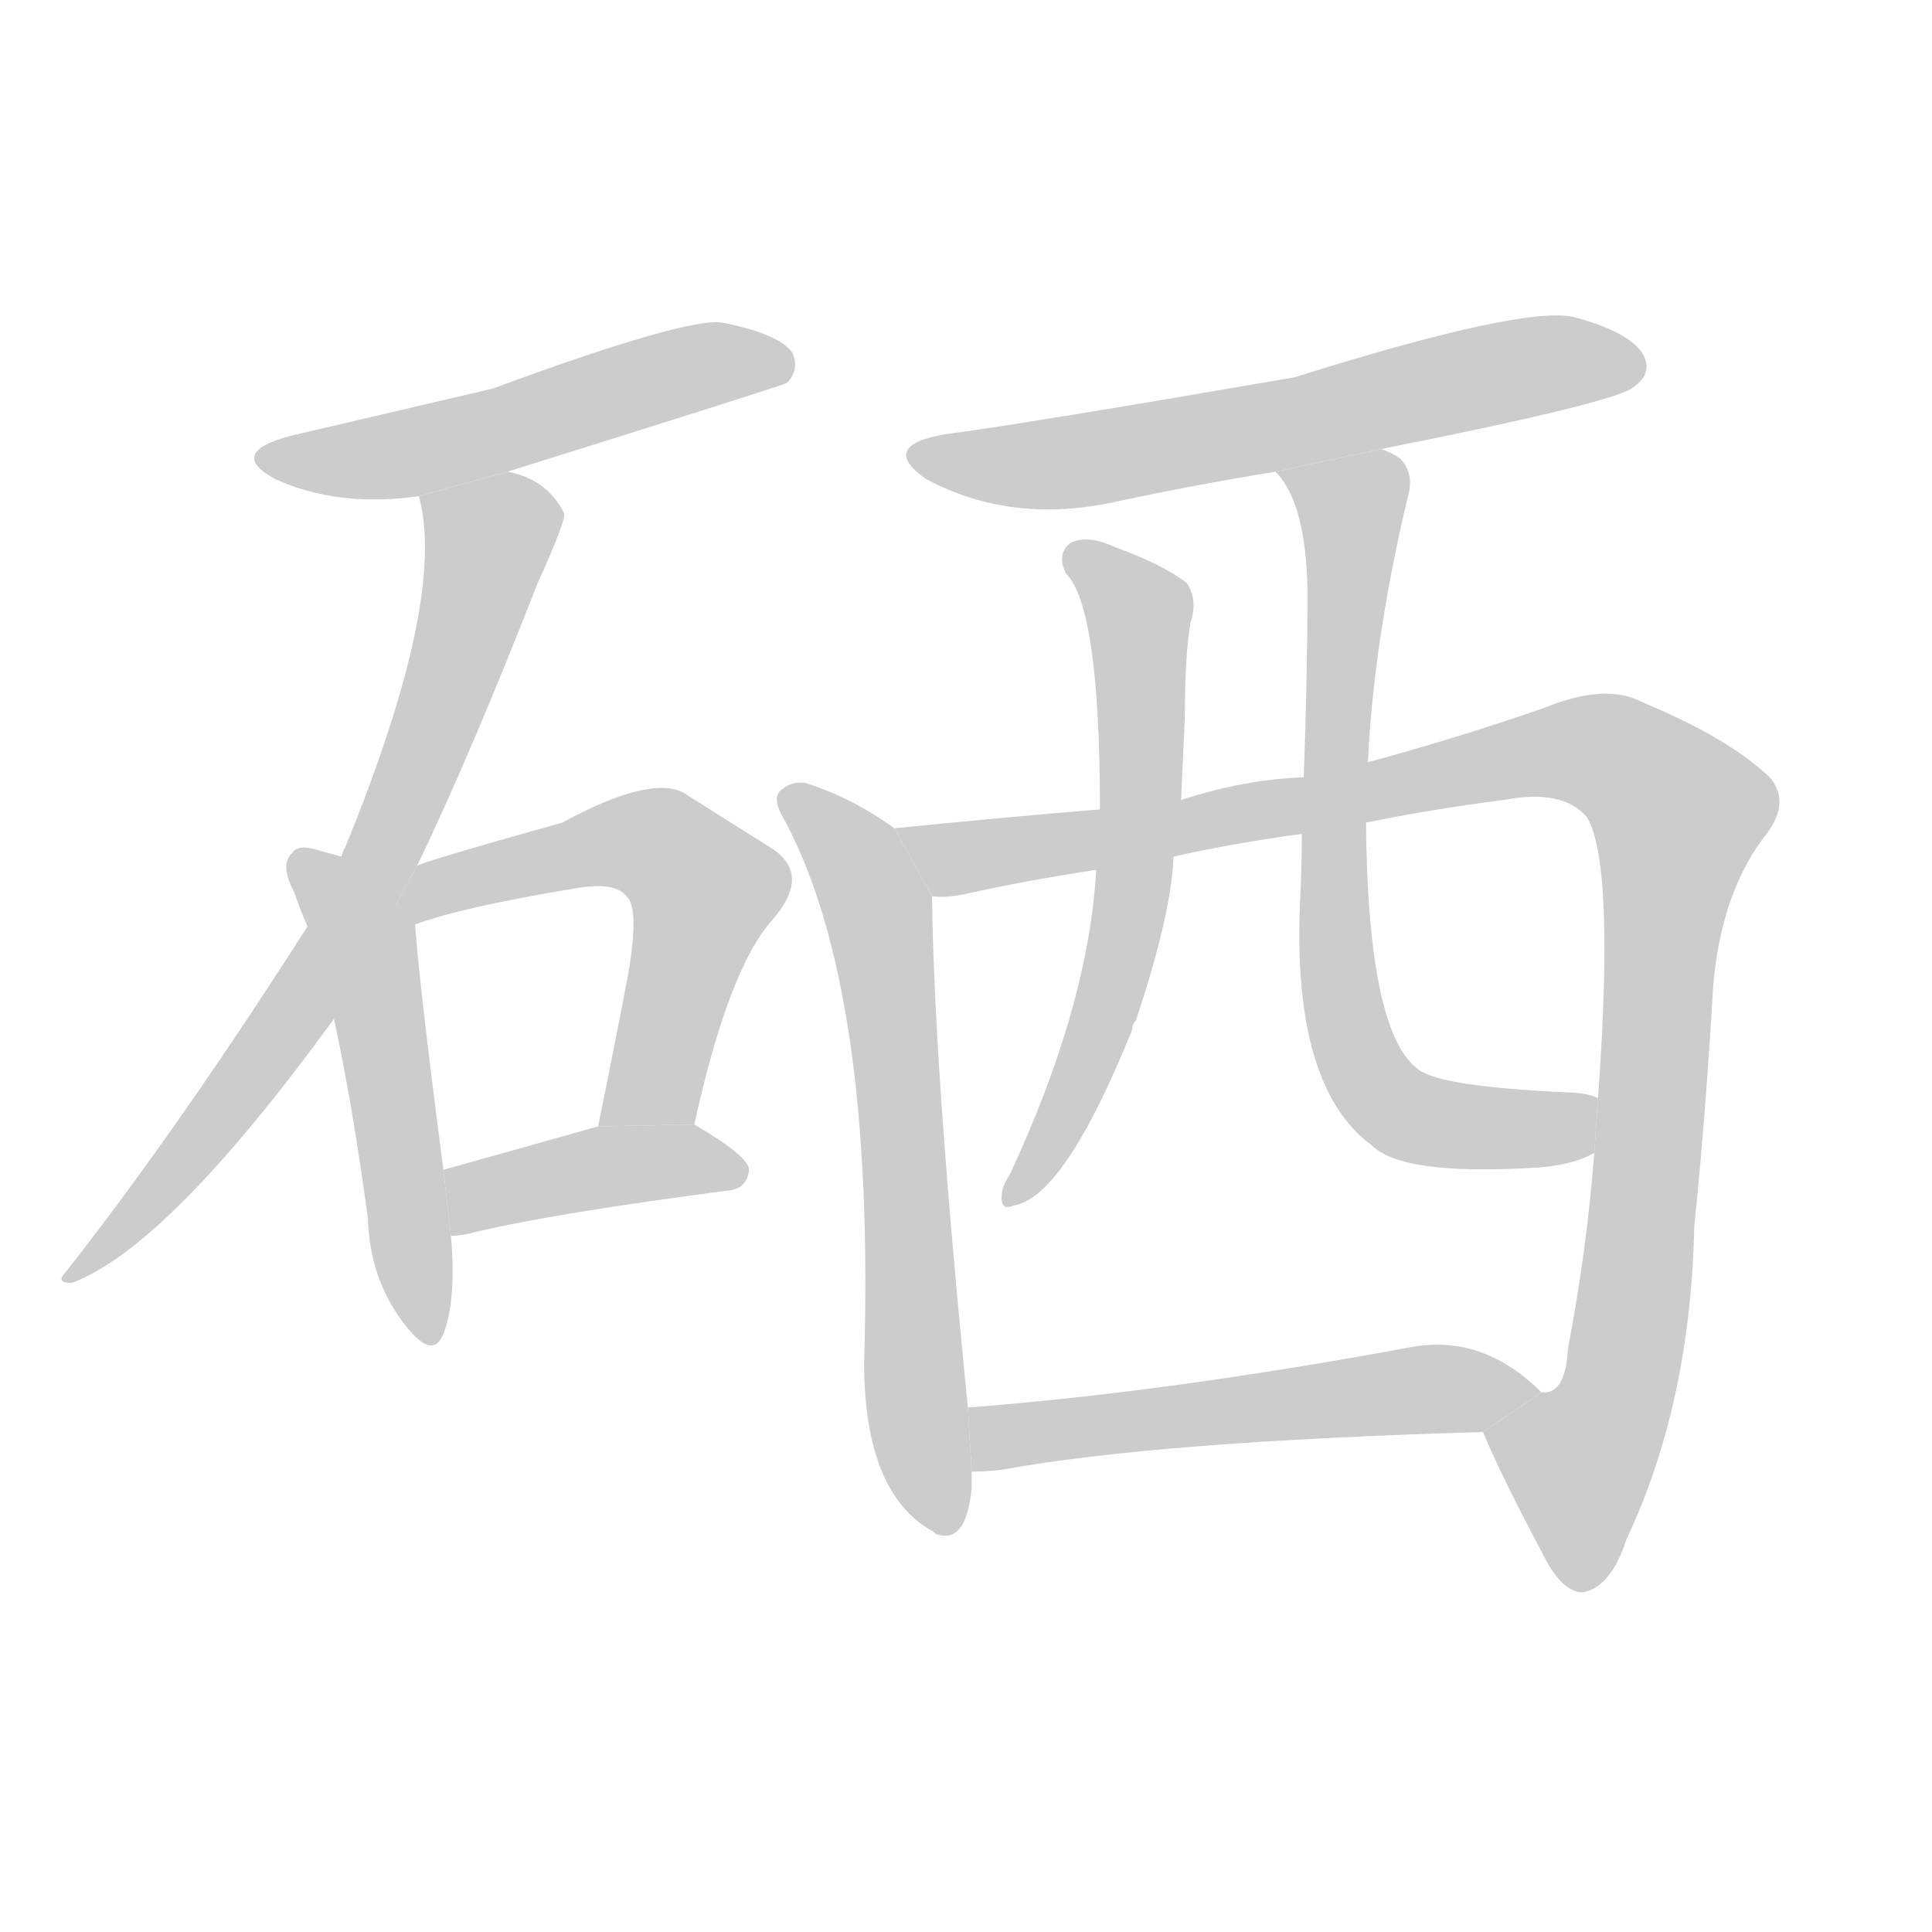 <!--
AnimCJK 2016-2018 Copyright Francois Mizessyn, http://gooo.free.fr/animCJK/
Derived from:
    MakeMeAHanzi project - https://github.com/skishore/makemeahanzi
    Arphic PL KaitiM GB - https://apps.ubuntu.com/cat/applications/precise/fonts-arphic-gkai00mp/
    Arphic PL UKai - https://apps.ubuntu.com/cat/applications/fonts-arphic-ukai/
You can redistribute and/or modify this file under the terms of the Arphic Public License
as published by Arphic Technology Co., Ltd.
You should have received a copy of this license (the directory "APL") along with this file;
if not, see http://ftp.gnu.org/non-gnu/chinese-fonts-truetype/LICENSE.
-->
<svg id="z30802" class="acjk" version="1.1" viewBox="0 0 1024 1024" xmlns="http://www.w3.org/2000/svg" xmlns:xlink="http://www.w3.org/1999/xlink">
<style>
<![CDATA[
@keyframes z30802k {
	from {
		stroke:#ccc;
		stroke-dashoffset:3334;
	}
	1% {
		stroke:#c00;
		stroke-dashoffset:3334;
	}
	75% {
		stroke:#c00;
		stroke-dashoffset:0;
	}
	to {
		stroke:#000;
	}
}
#z30802 path[clip-path] {
	animation:z30802k 1s linear both;
	stroke-dasharray:3334;
	stroke-width:128;
	stroke-linecap:round;
	fill:none;
}
#z30802 path[clip-path="url(#z30802c1)"] {animation-delay:1s;}
#z30802 path[clip-path="url(#z30802c2)"] {animation-delay:2s;}
#z30802 path[clip-path="url(#z30802c3)"] {animation-delay:3s;}
#z30802 path[clip-path="url(#z30802c4)"] {animation-delay:4s;}
#z30802 path[clip-path="url(#z30802c5)"] {animation-delay:5s;}
#z30802 path[clip-path="url(#z30802c6)"] {animation-delay:6s;}
#z30802 path[clip-path="url(#z30802c7)"] {animation-delay:7s;}
#z30802 path[clip-path="url(#z30802c8)"] {animation-delay:8s;}
#z30802 path[clip-path="url(#z30802c9)"] {animation-delay:9s;}
#z30802 path[clip-path="url(#z30802c10)"] {animation-delay:10s;}
#z30802 path[clip-path="url(#z30802c11)"] {animation-delay:11s;}
#z30802 path {fill:#ccc;}
]]>
</style>
<path id="z30802d1" d="M269 250Q416 204 417 203Q424 196 420 187Q413 177 383 171Q364 168 261 206Q171 227 154 231Q120 240 146 254Q179 269 222 263L269 250 Z"/>
<path id="z30802d2" d="M221 459Q249 401 285 309Q300 276 299 272Q290 254 269 250L222 263Q237 317 183 449Q182 450 181 454L163 491Q94 599 35 674Q29 680 38 680Q89 661 177 540L221 459 Z"/>
<path id="z30802d3" d="M181 454Q177 453 170 451Q158 447 155 452Q148 458 156 473Q159 482 163 491L177 540Q187 586 195 646Q196 677 213 700Q229 722 235 707Q242 689 239 655L235 620Q222 520 220 490L181 454 Z"/>
<path id="z30802d4" d="M368 596Q386 514 409 488Q431 463 408 449Q389 437 362 420Q344 411 298 436Q223 457 221 459L209 481L220 490Q244 481 304 471Q326 467 332 475Q339 481 333 516Q326 553 317 597L368 596 Z"/>
<path id="z30802d5" d="M239 655Q245 655 252 653Q294 643 386 631Q396 630 397 620Q397 613 368 596L317 597Q271 610 235 620L239 655 Z"/>
<path id="z30802d6" d="M732 238Q858 213 866 205Q876 198 871 188Q864 176 834 168Q807 162 686 200Q541 225 502 230Q465 236 491 254Q536 278 591 266Q633 257 676 250L732 238 Z"/>
<path id="z30802d7" d="M474 439Q452 423 427 415Q420 414 415 418Q408 422 416 435Q464 525 458 722Q458 792 495 812L496 813Q512 819 515 789Q515 785 515 780L513 746Q495 566 494 475L474 439 Z"/>
<path id="z30802d8" d="M691 412Q660 413 626 424L583 429Q534 433 474 439L494 475Q501 476 511 474Q542 467 581 461L622 454Q653 447 690 442L724 436Q758 429 797 424Q828 418 841 433Q856 457 847 582L845 611Q841 663 831 715Q830 736 820 738Q819 738 817 738L786 759Q796 783 820 828Q829 844 839 844Q854 841 862 816Q896 744 898 650Q904 592 908 523Q912 475 934 445Q950 426 938 412Q916 391 870 372Q851 362 819 375Q773 391 725 404L691 412 Z"/>
<path id="z30802d9" d="M626 424Q627 402 628 380Q628 347 631 330Q635 318 629 309Q616 299 591 290Q576 283 567 288Q560 294 565 304Q583 322 583 429L581 461Q577 533 535 623Q531 629 531 633Q530 642 537 639Q564 635 600 546Q600 543 602 541Q621 484 622 454L626 424 Z"/>
<path id="z30802d10" d="M693 312Q693 358 691 412L690 442Q690 460 689 479Q685 576 727 607Q743 623 812 619Q833 618 845 611L847 582Q840 579 831 579Q764 576 752 567Q725 548 724 436L725 404Q728 340 746 264Q750 251 742 243Q738 240 732 238L676 250Q692 266 693 312 Z"/>
<path id="z30802d11" d="M515 780Q522 780 531 779Q613 764 786 759L817 738Q786 707 748 714Q618 738 513 746L515 780 Z"/>
<defs>
	<clipPath id="z30802c1"><use xlink:href="#z30802d1"/></clipPath>
	<clipPath id="z30802c2"><use xlink:href="#z30802d2"/></clipPath>
	<clipPath id="z30802c3"><use xlink:href="#z30802d3"/></clipPath>
	<clipPath id="z30802c4"><use xlink:href="#z30802d4"/></clipPath>
	<clipPath id="z30802c5"><use xlink:href="#z30802d5"/></clipPath>
	<clipPath id="z30802c6"><use xlink:href="#z30802d6"/></clipPath>
	<clipPath id="z30802c7"><use xlink:href="#z30802d7"/></clipPath>
	<clipPath id="z30802c8"><use xlink:href="#z30802d8"/></clipPath>
	<clipPath id="z30802c9"><use xlink:href="#z30802d9"/></clipPath>
	<clipPath id="z30802c10"><use xlink:href="#z30802d10"/></clipPath>
	<clipPath id="z30802c11"><use xlink:href="#z30802d11"/></clipPath>
</defs>
<path pathLength="3333" clip-path="url(#z30802c1)" d="M140 241L415 186"/>
<path pathLength="3333" clip-path="url(#z30802c2)" d="M228 268L260 293L202 454L40 673"/>
<path pathLength="3333" clip-path="url(#z30802c3)" d="M161 455L194 503L225 707"/>
<path pathLength="3333" clip-path="url(#z30802c4)" d="M214 478L326 446L375 471L331 596"/>
<path pathLength="3333" clip-path="url(#z30802c5)" d="M244 646L392 618"/>
<path pathLength="3333" clip-path="url(#z30802c6)" d="M489 242L868 192"/>
<path pathLength="3333" clip-path="url(#z30802c7)" d="M419 424L465 482L499 809"/>
<path pathLength="3333" clip-path="url(#z30802c8)" d="M485 445L828 397L878 415L895 444L861 721L825 786L835 838"/>
<path pathLength="3333" clip-path="url(#z30802c9)" d="M572 295L604 325L604 434L539 632"/>
<path pathLength="3333" clip-path="url(#z30802c10)" d="M685 253L719 273L707 481L724 569L757 594L843 593"/>
<path pathLength="3333" clip-path="url(#z30802c11)" d="M523 772L809 739"/>
</svg>